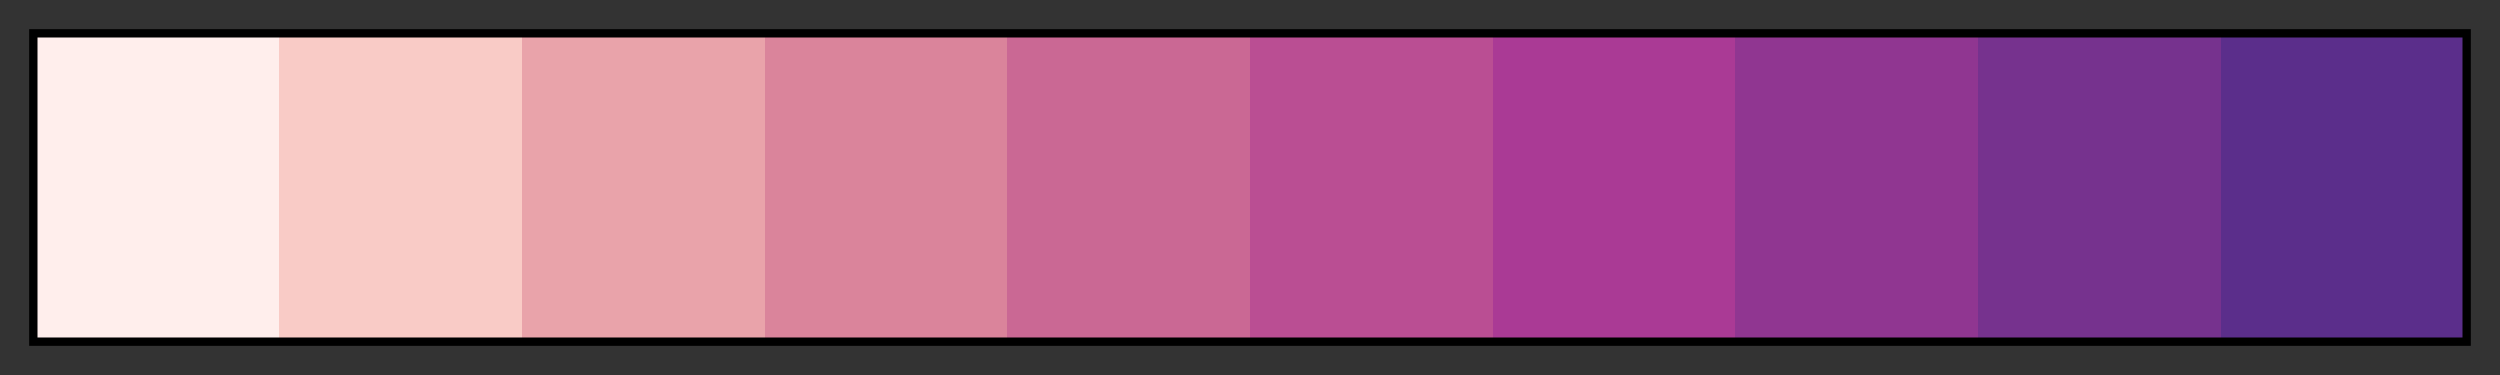 <svg height="45" viewBox="0 0 300 45" width="300" xmlns="http://www.w3.org/2000/svg" xmlns:xlink="http://www.w3.org/1999/xlink"><rect x="0" y="0" width="300" height="45" fill="#333333" stroke="none"/><linearGradient id="a" gradientUnits="objectBoundingBox" spreadMethod="pad" x1="0%" x2="100%" y1="0%" y2="0%"><stop offset="0" stop-color="#ffeeec"/><stop offset=".1" stop-color="#ffeeec"/><stop offset=".1" stop-color="#f9cbc6"/><stop offset=".2" stop-color="#f9cbc6"/><stop offset=".2" stop-color="#e9a3aa"/><stop offset=".3" stop-color="#e9a3aa"/><stop offset=".3" stop-color="#da849b"/><stop offset=".4" stop-color="#da849b"/><stop offset=".4" stop-color="#ca6894"/><stop offset=".5" stop-color="#ca6894"/><stop offset=".5" stop-color="#ba4e93"/><stop offset=".6" stop-color="#ba4e93"/><stop offset=".6" stop-color="#aa3a95"/><stop offset=".7" stop-color="#aa3a95"/><stop offset=".7" stop-color="#903691"/><stop offset=".8" stop-color="#903691"/><stop offset=".8" stop-color="#76328e"/><stop offset=".9" stop-color="#76328e"/><stop offset=".9" stop-color="#5b2e8b"/><stop offset="1" stop-color="#5b2e8b"/></linearGradient><path d="m4 4h292v37h-292z" fill="url(#a)" stroke="#000"/></svg>